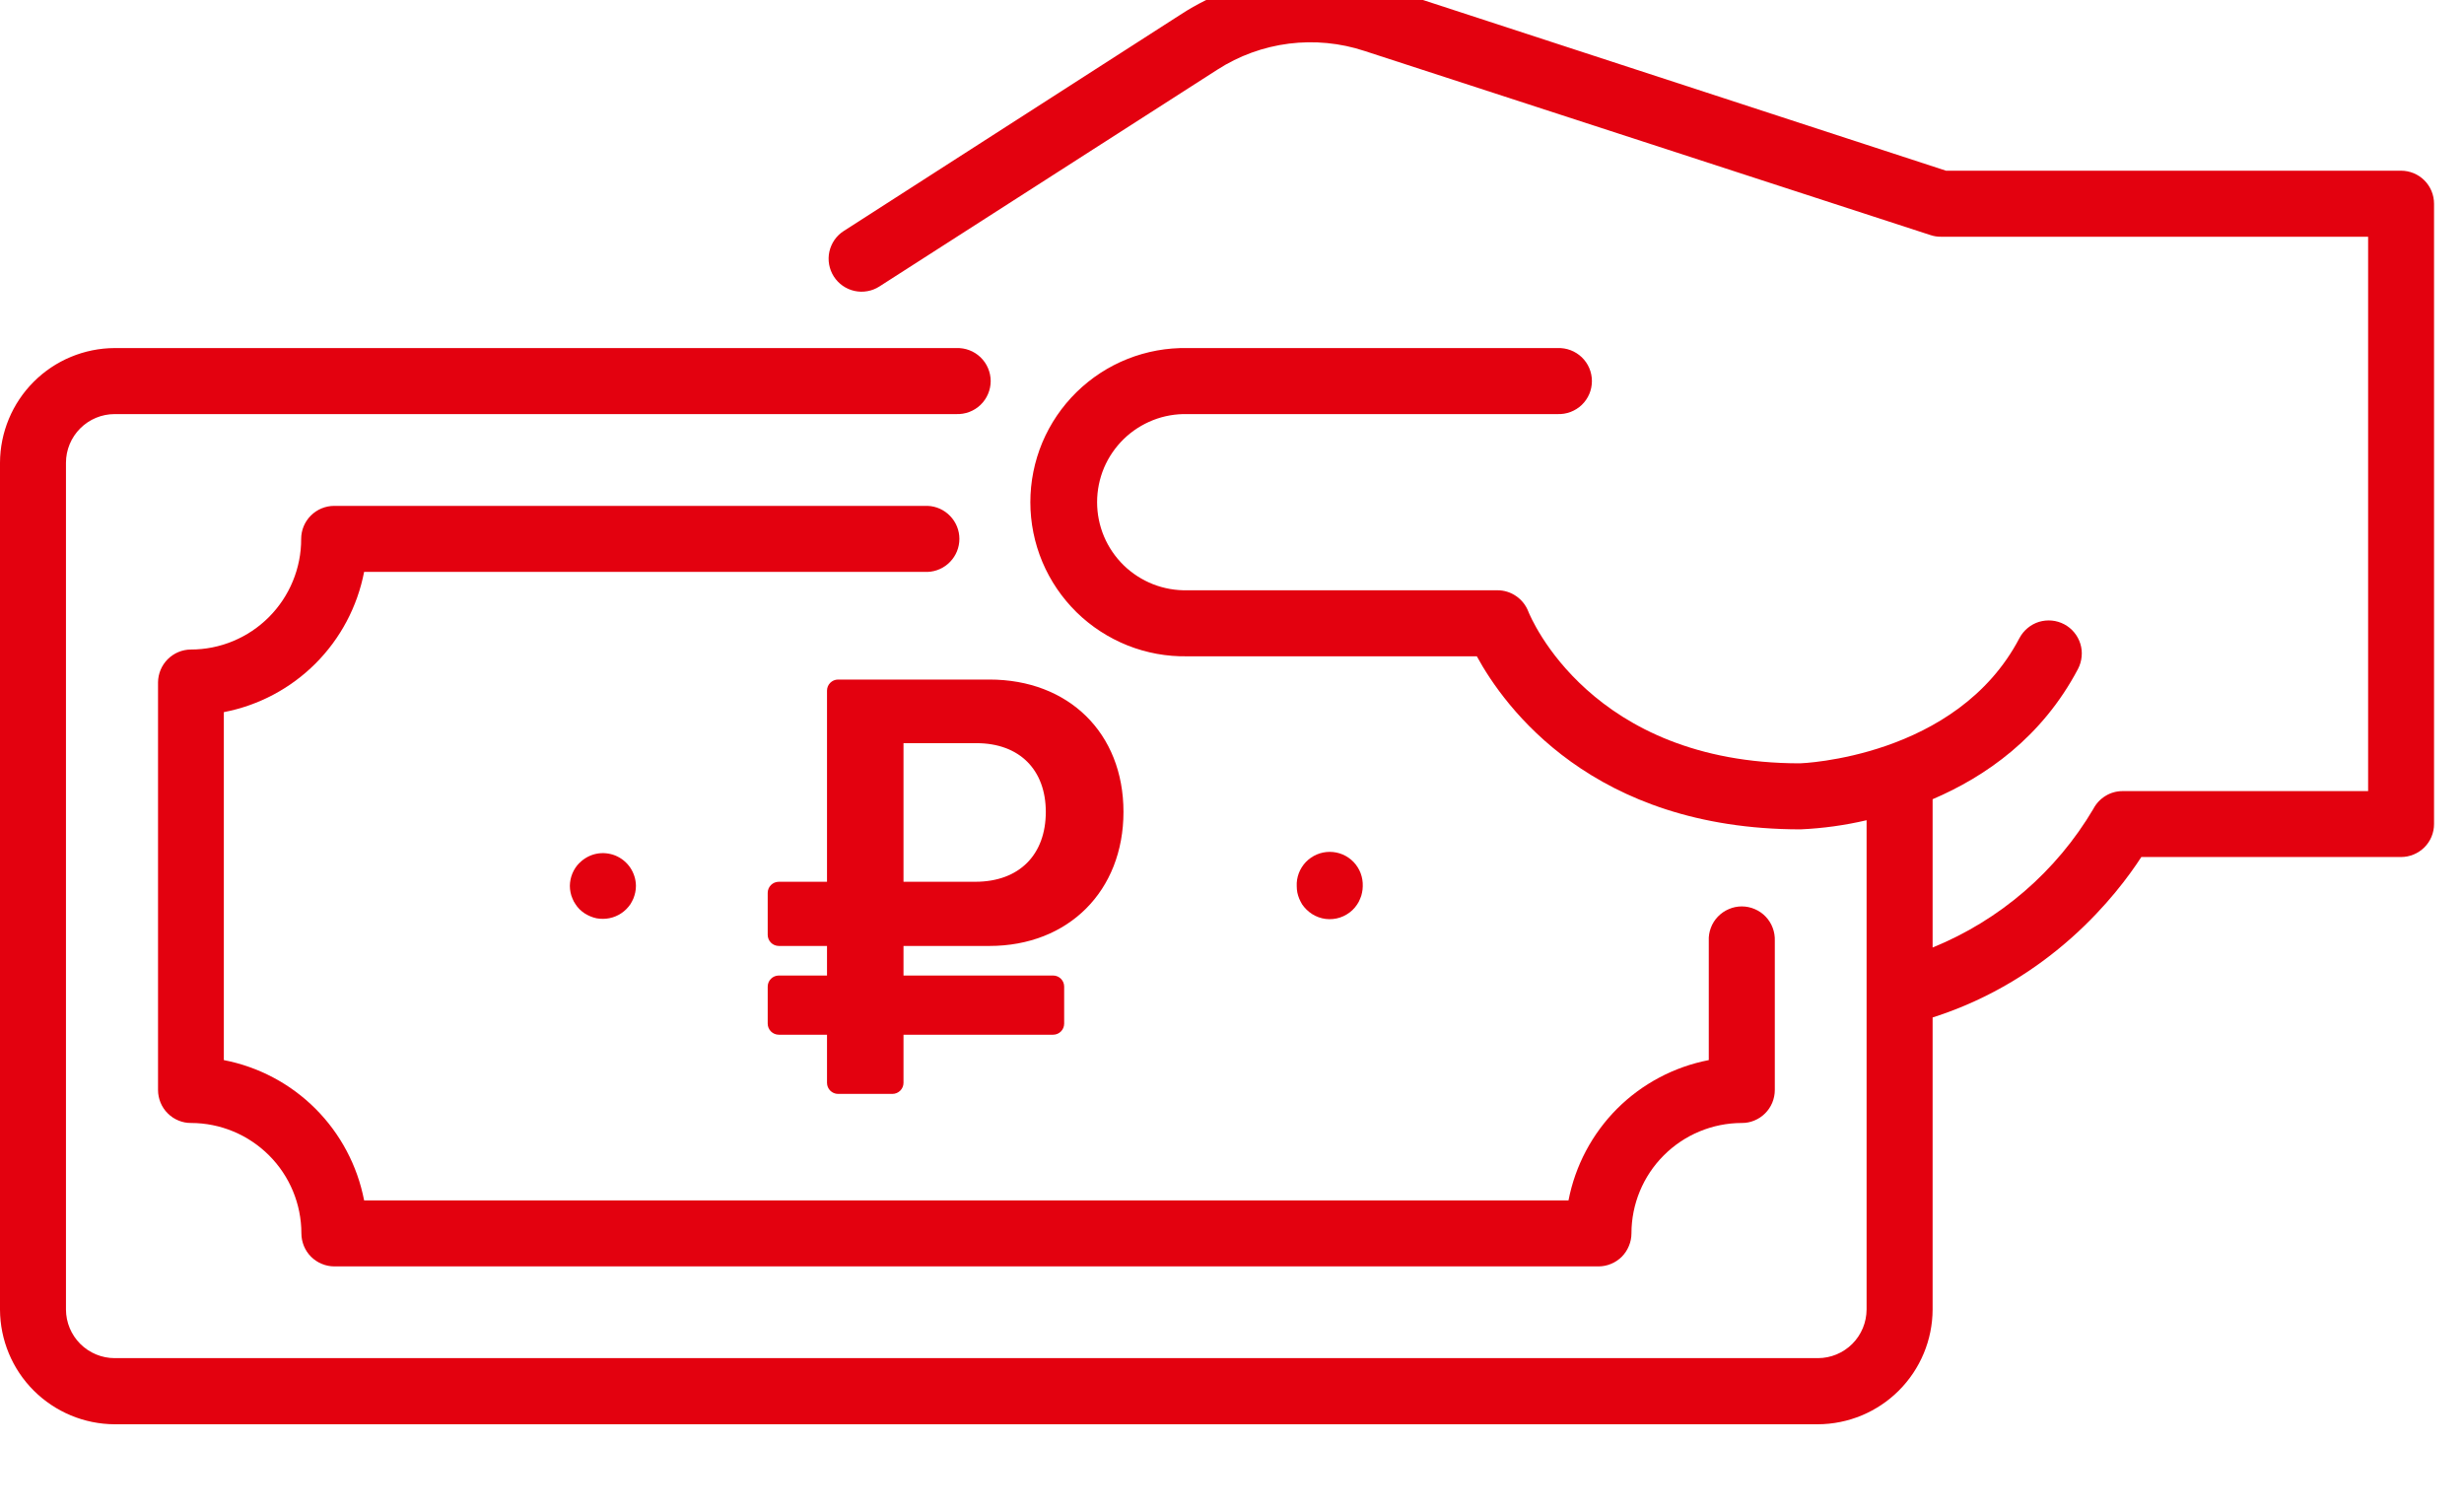 <svg width="44" height="27" viewBox="0 0 44 27" fill="none" xmlns="http://www.w3.org/2000/svg">
<g clip-path="url(#clip0_280_59)">
<path d="M42.875 3.048H34.75L24.733 -0.221C24.131 -0.417 23.493 -0.478 22.866 -0.397C22.238 -0.316 21.636 -0.097 21.104 0.246L15.068 4.124C15.003 4.165 14.946 4.22 14.902 4.283C14.858 4.347 14.827 4.418 14.81 4.494C14.794 4.569 14.792 4.647 14.806 4.724C14.82 4.8 14.848 4.872 14.89 4.938C14.932 5.003 14.986 5.059 15.049 5.103C15.113 5.147 15.184 5.179 15.26 5.195C15.336 5.212 15.414 5.213 15.49 5.199C15.566 5.186 15.639 5.157 15.704 5.115L21.74 1.243C22.125 0.995 22.561 0.837 23.016 0.779C23.47 0.722 23.932 0.766 24.367 0.91L34.477 4.199C34.535 4.218 34.597 4.228 34.659 4.227H42.288V14.126H37.904C37.796 14.126 37.69 14.155 37.598 14.212C37.506 14.268 37.431 14.348 37.381 14.444C36.721 15.561 35.712 16.43 34.511 16.919V14.271C35.455 13.868 36.463 13.167 37.107 11.945C37.143 11.876 37.165 11.801 37.172 11.724C37.18 11.647 37.172 11.569 37.149 11.495C37.126 11.421 37.089 11.352 37.039 11.292C36.99 11.232 36.929 11.183 36.861 11.147C36.792 11.111 36.717 11.088 36.64 11.081C36.562 11.074 36.485 11.082 36.41 11.104C36.336 11.127 36.267 11.165 36.208 11.214C36.148 11.264 36.099 11.324 36.062 11.393C34.942 13.535 32.157 13.63 32.142 13.63C28.411 13.63 27.334 11.026 27.291 10.918C27.248 10.807 27.172 10.711 27.074 10.644C26.976 10.576 26.86 10.54 26.741 10.54H21.204C20.994 10.545 20.785 10.508 20.59 10.432C20.395 10.355 20.216 10.24 20.066 10.094C19.916 9.947 19.796 9.772 19.714 9.578C19.633 9.385 19.591 9.177 19.591 8.967C19.591 8.757 19.633 8.549 19.714 8.355C19.796 8.162 19.916 7.987 20.066 7.84C20.216 7.694 20.395 7.579 20.59 7.502C20.785 7.425 20.994 7.389 21.204 7.394H27.813C27.892 7.397 27.972 7.384 28.046 7.356C28.12 7.328 28.188 7.285 28.246 7.23C28.303 7.175 28.349 7.109 28.38 7.036C28.411 6.963 28.427 6.884 28.427 6.804C28.427 6.725 28.411 6.646 28.38 6.573C28.349 6.5 28.303 6.434 28.246 6.379C28.188 6.324 28.12 6.281 28.046 6.253C27.972 6.225 27.892 6.212 27.813 6.215H21.204C20.838 6.208 20.475 6.274 20.135 6.409C19.795 6.544 19.485 6.746 19.224 7.002C18.963 7.258 18.755 7.564 18.613 7.901C18.472 8.239 18.399 8.601 18.399 8.967C18.399 9.333 18.472 9.695 18.613 10.032C18.755 10.37 18.963 10.675 19.224 10.932C19.485 11.188 19.795 11.389 20.135 11.525C20.475 11.66 20.838 11.726 21.204 11.719H26.372C26.864 12.622 28.441 14.809 32.154 14.809C32.551 14.791 32.945 14.737 33.332 14.646V23.381C33.331 23.612 33.24 23.833 33.077 23.996C32.914 24.159 32.693 24.251 32.462 24.251H2.048C1.818 24.251 1.597 24.159 1.434 23.997C1.271 23.834 1.179 23.614 1.178 23.384V8.263C1.178 8.033 1.27 7.812 1.433 7.649C1.596 7.486 1.817 7.394 2.047 7.394H17.076C17.155 7.397 17.235 7.384 17.309 7.356C17.384 7.328 17.451 7.285 17.509 7.23C17.566 7.175 17.612 7.109 17.643 7.036C17.674 6.963 17.691 6.884 17.691 6.804C17.691 6.725 17.674 6.646 17.643 6.573C17.612 6.5 17.566 6.434 17.509 6.379C17.451 6.324 17.384 6.281 17.309 6.253C17.235 6.225 17.155 6.212 17.076 6.215H2.048C1.506 6.217 0.986 6.433 0.602 6.817C0.218 7.201 0.002 7.721 0 8.263V23.384C0.002 23.926 0.218 24.446 0.602 24.83C0.986 25.213 1.506 25.43 2.048 25.432H32.462C33.005 25.43 33.525 25.213 33.908 24.83C34.292 24.446 34.509 23.926 34.511 23.384V18.168C36.624 17.495 37.806 15.97 38.238 15.303H42.875C43.032 15.303 43.181 15.241 43.292 15.131C43.403 15.021 43.465 14.871 43.465 14.714V3.638C43.465 3.481 43.403 3.331 43.292 3.22C43.182 3.11 43.032 3.048 42.875 3.048Z" fill="#E3010F"/>
<path d="M3.997 18.929V12.716C4.617 12.597 5.187 12.295 5.634 11.848C6.08 11.402 6.382 10.832 6.502 10.212H16.566C16.718 10.206 16.862 10.141 16.967 10.031C17.073 9.921 17.132 9.775 17.132 9.622C17.132 9.47 17.073 9.324 16.967 9.214C16.862 9.104 16.718 9.039 16.566 9.033H5.968C5.812 9.033 5.662 9.095 5.551 9.206C5.44 9.316 5.378 9.467 5.378 9.623C5.379 9.882 5.328 10.139 5.229 10.378C5.13 10.618 4.985 10.835 4.802 11.019C4.619 11.202 4.402 11.348 4.163 11.447C3.924 11.547 3.667 11.598 3.408 11.598C3.253 11.599 3.105 11.661 2.995 11.771C2.886 11.88 2.824 12.028 2.822 12.183V19.464C2.822 19.541 2.838 19.618 2.867 19.689C2.897 19.761 2.94 19.826 2.995 19.88C3.05 19.935 3.115 19.979 3.187 20.008C3.258 20.038 3.335 20.053 3.412 20.052C3.935 20.053 4.435 20.261 4.805 20.631C5.174 21 5.382 21.501 5.382 22.024C5.382 22.101 5.398 22.178 5.427 22.249C5.457 22.321 5.5 22.386 5.555 22.441C5.61 22.495 5.675 22.539 5.747 22.568C5.818 22.598 5.895 22.613 5.972 22.613H28.543C28.62 22.613 28.697 22.598 28.768 22.568C28.84 22.539 28.905 22.495 28.96 22.441C29.014 22.386 29.058 22.321 29.087 22.249C29.117 22.178 29.133 22.101 29.133 22.024C29.133 21.501 29.341 21 29.71 20.631C30.079 20.261 30.58 20.053 31.103 20.052C31.18 20.053 31.257 20.038 31.328 20.008C31.4 19.979 31.465 19.935 31.52 19.88C31.575 19.826 31.618 19.761 31.648 19.689C31.677 19.618 31.693 19.541 31.693 19.464V16.8C31.696 16.72 31.683 16.641 31.655 16.567C31.627 16.492 31.584 16.424 31.529 16.367C31.474 16.309 31.408 16.264 31.335 16.233C31.261 16.201 31.183 16.185 31.103 16.185C31.024 16.185 30.945 16.201 30.872 16.233C30.799 16.264 30.733 16.309 30.677 16.367C30.622 16.424 30.579 16.492 30.551 16.567C30.523 16.641 30.51 16.72 30.514 16.8V18.929C29.894 19.049 29.324 19.351 28.877 19.797C28.431 20.244 28.129 20.814 28.009 21.434H6.502C6.382 20.814 6.08 20.244 5.633 19.797C5.187 19.351 4.617 19.049 3.997 18.929Z" fill="#E3010F"/>
<path d="M17.669 16.891C19.078 16.891 20.062 15.909 20.062 14.497C20.062 13.085 19.078 12.134 17.669 12.134H14.966C14.857 12.134 14.768 12.223 14.768 12.332V15.745H13.908C13.798 15.745 13.709 15.834 13.709 15.943V16.692C13.709 16.802 13.798 16.891 13.908 16.891H14.768V17.419H13.908C13.798 17.419 13.709 17.508 13.709 17.617V18.278C13.709 18.387 13.798 18.476 13.908 18.476H14.768V19.335C14.768 19.444 14.857 19.533 14.966 19.533H15.935C16.045 19.533 16.134 19.444 16.134 19.335V18.476H18.805C18.915 18.476 19.003 18.387 19.003 18.278V17.617C19.003 17.508 18.915 17.419 18.805 17.419H16.134V16.891H17.669ZM16.134 13.27H17.436C18.209 13.27 18.675 13.75 18.675 14.497C18.675 15.254 18.209 15.745 17.415 15.745H16.134V13.27Z" fill="#E3010F"/>
<path d="M10.348 15.407C10.239 15.516 10.178 15.664 10.176 15.818C10.176 15.857 10.18 15.896 10.188 15.934C10.195 15.972 10.207 16.008 10.222 16.043C10.236 16.079 10.254 16.114 10.277 16.146C10.297 16.178 10.321 16.208 10.348 16.235C10.376 16.262 10.406 16.287 10.438 16.308C10.47 16.329 10.505 16.347 10.541 16.362C10.576 16.377 10.614 16.389 10.652 16.397C10.69 16.404 10.728 16.407 10.767 16.407C10.923 16.407 11.072 16.345 11.183 16.235C11.21 16.207 11.235 16.178 11.257 16.146C11.277 16.113 11.296 16.079 11.311 16.043C11.325 16.008 11.336 15.971 11.344 15.934C11.352 15.896 11.356 15.857 11.356 15.818C11.355 15.702 11.319 15.589 11.254 15.492C11.189 15.396 11.097 15.322 10.989 15.277C10.882 15.234 10.764 15.222 10.65 15.245C10.536 15.268 10.431 15.325 10.35 15.407H10.348Z" fill="#E3010F"/>
<path d="M23.254 16.151C23.276 16.183 23.301 16.212 23.328 16.239C23.39 16.301 23.464 16.349 23.546 16.378C23.628 16.408 23.715 16.419 23.802 16.41C23.889 16.402 23.973 16.374 24.047 16.329C24.122 16.285 24.186 16.224 24.234 16.151C24.256 16.119 24.274 16.085 24.288 16.048C24.304 16.013 24.315 15.977 24.322 15.939C24.33 15.902 24.335 15.864 24.335 15.825C24.338 15.746 24.325 15.667 24.297 15.592C24.269 15.518 24.226 15.45 24.171 15.392C24.116 15.335 24.05 15.289 23.977 15.258C23.904 15.227 23.825 15.211 23.745 15.211C23.666 15.211 23.587 15.227 23.514 15.258C23.441 15.289 23.375 15.335 23.319 15.392C23.264 15.45 23.221 15.518 23.193 15.592C23.165 15.667 23.152 15.746 23.156 15.825C23.156 15.864 23.16 15.902 23.167 15.939C23.175 15.977 23.187 16.013 23.201 16.048C23.216 16.084 23.234 16.118 23.254 16.151Z" fill="#E3010F"/>
</g>
<defs>
<clipPath id="clip0_280_59">
<rect width="44" height="27" fill="white"/>
</clipPath>
</defs>
</svg>
